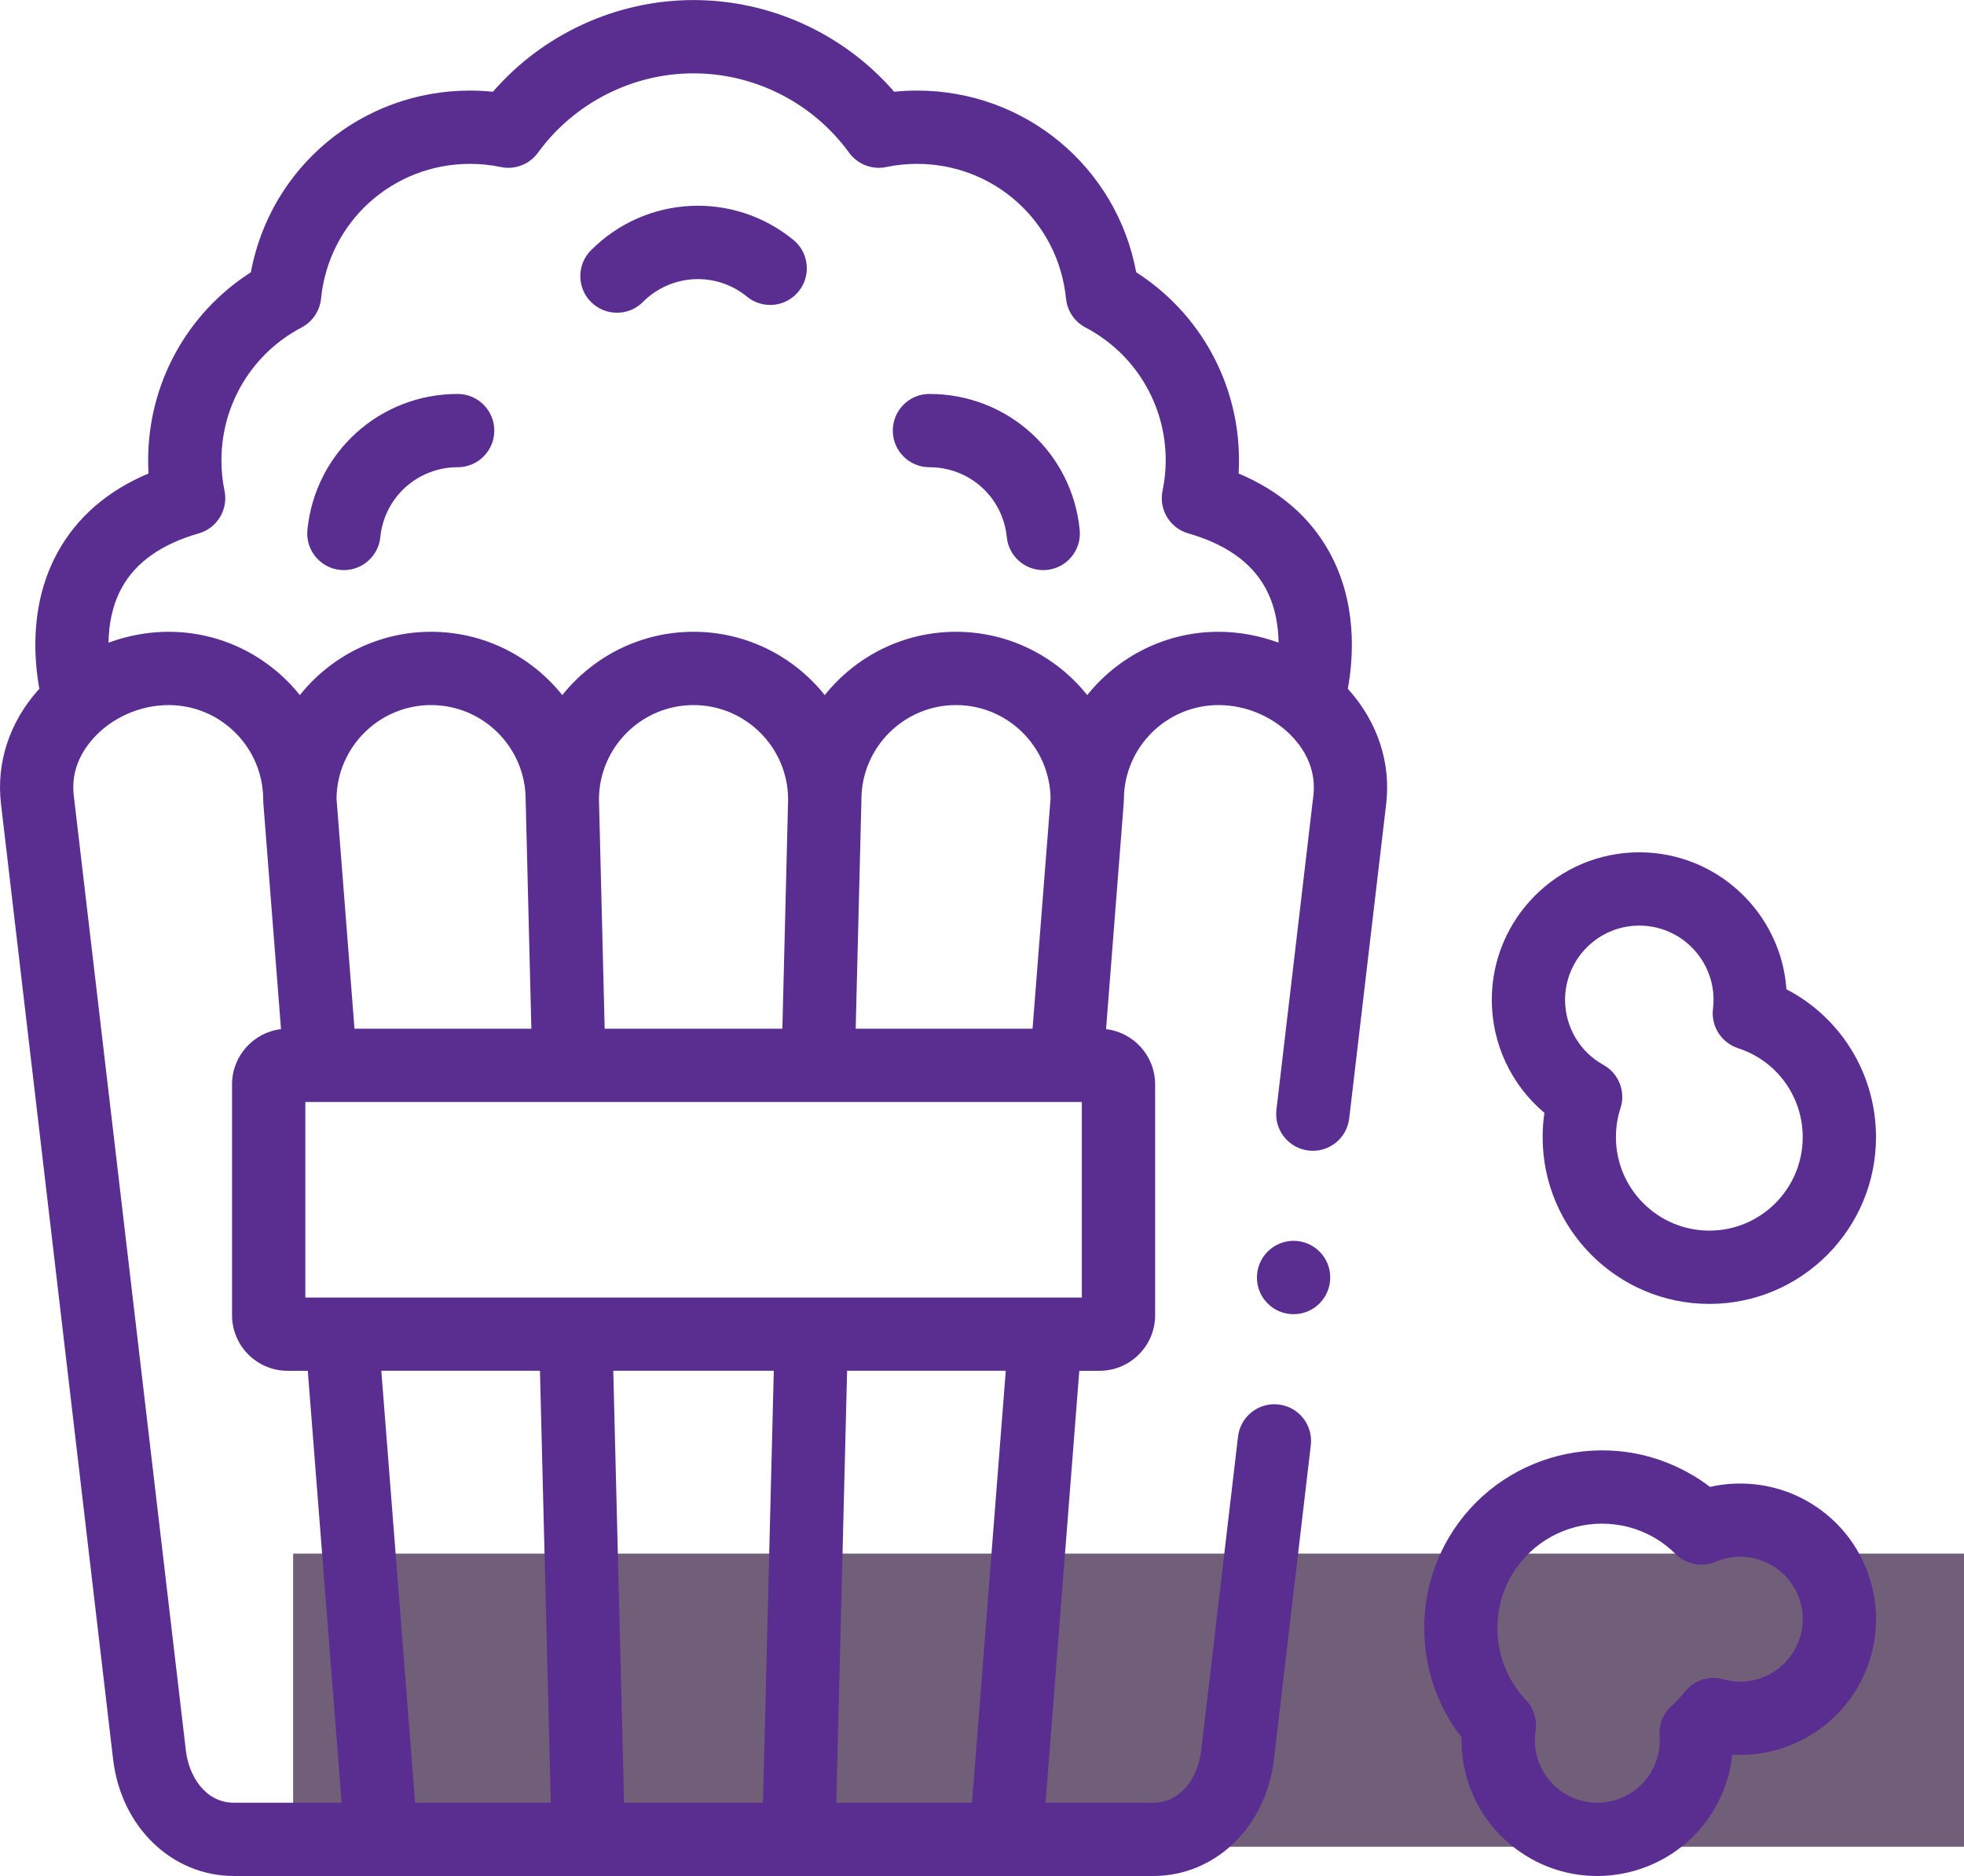 <svg width="67" height="64" viewBox="0 0 67 64" fill="none" xmlns="http://www.w3.org/2000/svg">
<rect x="67" y="53" width="10" height="57" transform="rotate(90 67 53)" fill="#715F7A"/>
<g clip-path="url(#clip0)">
<path d="M63.853 54.092C63.547 52.895 62.793 51.888 61.731 51.257C60.708 50.648 59.484 50.464 58.334 50.724C58.142 50.577 57.943 50.443 57.741 50.325C54.865 48.62 51.137 49.57 49.43 52.445C48.153 54.6 48.347 57.327 49.861 59.272C49.824 60.929 50.674 62.486 52.13 63.351C52.869 63.79 53.681 63.998 54.484 63.998C56.065 63.998 57.607 63.189 58.471 61.735C58.816 61.157 59.027 60.52 59.096 59.859C60.794 59.958 62.451 59.109 63.35 57.599C63.981 56.535 64.16 55.29 63.853 54.092ZM61.2 56.322C60.706 57.152 59.717 57.549 58.794 57.288C58.303 57.149 57.776 57.322 57.464 57.726C57.337 57.891 57.193 58.044 57.025 58.196C56.738 58.454 56.586 58.832 56.615 59.217C56.648 59.653 56.547 60.08 56.323 60.456C55.723 61.466 54.415 61.8 53.407 61.202C52.654 60.755 52.254 59.908 52.385 59.044C52.444 58.662 52.322 58.275 52.056 57.995C50.966 56.845 50.77 55.087 51.58 53.72C52.245 52.601 53.432 51.978 54.651 51.978C55.271 51.978 55.9 52.139 56.472 52.478C56.714 52.62 56.947 52.801 57.164 53.016C57.524 53.371 58.062 53.474 58.528 53.278C59.164 53.009 59.865 53.056 60.453 53.406C60.943 53.697 61.29 54.16 61.431 54.711C61.572 55.262 61.49 55.834 61.2 56.322Z" fill="#5A2E91"/>
<path d="M52.686 37.964C52.646 38.236 52.626 38.514 52.626 38.794C52.626 41.931 55.178 44.482 58.314 44.482C61.448 44.482 63.998 41.931 63.998 38.794C63.998 36.642 62.803 34.716 60.943 33.748C60.758 31.141 58.577 29.076 55.923 29.076C53.148 29.076 50.891 31.334 50.891 34.109C50.891 35.611 51.56 37.018 52.686 37.964ZM55.923 31.576C57.32 31.576 58.456 32.712 58.456 34.109C58.456 34.207 58.449 34.312 58.436 34.421C58.366 35.014 58.724 35.574 59.292 35.758C60.612 36.186 61.498 37.406 61.498 38.794C61.498 40.552 60.07 41.982 58.314 41.982C56.556 41.982 55.126 40.552 55.126 38.794C55.126 38.452 55.178 38.121 55.28 37.81C55.467 37.24 55.222 36.617 54.697 36.327C53.891 35.881 53.391 35.031 53.391 34.109C53.391 32.712 54.527 31.576 55.923 31.576Z" fill="#5A2E91"/>
<path d="M45.979 23.499C46.178 22.415 46.3 20.553 45.348 18.831C44.69 17.641 43.652 16.743 42.254 16.153C42.263 16.002 42.267 15.85 42.267 15.698C42.267 13.084 40.939 10.684 38.761 9.289C38.097 5.712 34.989 3.09 31.281 3.09C31.021 3.09 30.762 3.103 30.504 3.13C28.794 1.158 26.289 0.002 23.659 0.002C21.033 0.002 18.528 1.158 16.815 3.13C16.557 3.103 16.297 3.09 16.037 3.09C12.329 3.09 9.221 5.712 8.557 9.289C6.381 10.683 5.054 13.083 5.054 15.699C5.054 15.851 5.059 16.002 5.067 16.152C3.659 16.746 2.616 17.652 1.959 18.855C1.019 20.575 1.151 22.445 1.343 23.498C1.329 23.513 1.314 23.528 1.3 23.543C0.318 24.649 -0.132 26.028 0.034 27.426L3.859 60.017C4.129 62.324 5.862 63.998 7.98 63.998H39.342C41.458 63.998 43.19 62.324 43.46 60.018L44.717 49.3C44.797 48.614 44.307 47.993 43.621 47.913C42.935 47.832 42.315 48.323 42.234 49.009L40.977 59.727C40.877 60.58 40.323 61.498 39.342 61.498H35.668L36.819 46.764H37.508C38.554 46.764 39.406 45.914 39.406 44.869V36.992C39.406 36.021 38.673 35.219 37.732 35.108L38.336 27.378C38.337 27.361 38.337 27.345 38.337 27.328C38.338 27.312 38.34 27.296 38.34 27.28C38.34 25.501 39.789 24.053 41.57 24.053C42.545 24.053 43.51 24.483 44.149 25.201C44.505 25.601 44.907 26.261 44.805 27.134L43.544 37.862C43.464 38.548 43.954 39.169 44.64 39.25C45.325 39.33 45.947 38.84 46.027 38.154L47.288 27.425C47.452 26.025 47 24.645 46.017 23.539C46.005 23.526 45.991 23.513 45.979 23.499ZM7.98 61.498C6.997 61.498 6.442 60.58 6.342 59.726L2.516 27.133C2.413 26.262 2.814 25.603 3.169 25.204C3.809 24.483 4.775 24.053 5.752 24.053C7.531 24.053 8.979 25.501 8.979 27.28C8.979 27.297 8.981 27.312 8.981 27.328C8.982 27.345 8.981 27.361 8.982 27.378L9.587 35.108C8.647 35.22 7.916 36.021 7.916 36.992V44.869C7.916 45.914 8.766 46.764 9.811 46.764H10.5L11.654 61.498H7.98V61.498ZM14.161 61.498L13.008 46.763H18.42L18.79 61.498H14.161ZM26.028 61.498H21.29L20.921 46.763H26.397L26.028 61.498ZM33.16 61.498H28.529L28.898 46.763H34.311L33.16 61.498ZM36.906 44.264H10.416V37.594H36.906V44.264H36.906ZM18.127 35.094H12.093L11.48 27.243C11.5 25.481 12.939 24.053 14.706 24.053C16.485 24.053 17.932 25.501 17.932 27.28C17.932 27.285 17.933 27.29 17.933 27.296C17.933 27.301 17.933 27.306 17.933 27.311L18.127 35.094ZM20.433 27.272C20.437 25.497 21.883 24.053 23.659 24.053C25.436 24.053 26.881 25.497 26.886 27.272L26.69 35.094H20.628L20.433 27.272ZM29.385 27.296C29.385 27.291 29.386 27.285 29.386 27.28C29.386 25.501 30.834 24.053 32.613 24.053C34.38 24.053 35.819 25.481 35.839 27.243L35.225 35.094H29.191L29.386 27.311C29.386 27.306 29.385 27.301 29.385 27.296ZM41.57 21.553C39.759 21.553 38.141 22.398 37.09 23.713C36.04 22.398 34.423 21.553 32.613 21.553C30.803 21.553 29.186 22.398 28.136 23.713C27.086 22.398 25.469 21.553 23.659 21.553C21.849 21.553 20.233 22.398 19.182 23.713C18.132 22.398 16.515 21.553 14.705 21.553C12.895 21.553 11.279 22.398 10.229 23.713C9.178 22.398 7.562 21.553 5.752 21.553C5.053 21.553 4.357 21.684 3.702 21.924C3.71 21.336 3.818 20.666 4.153 20.054C4.628 19.184 5.512 18.559 6.779 18.197C7.41 18.016 7.794 17.378 7.658 16.736C7.589 16.41 7.554 16.061 7.554 15.699C7.554 13.793 8.603 12.058 10.29 11.17C10.662 10.974 10.91 10.605 10.952 10.187C11.212 7.566 13.398 5.59 16.037 5.59C16.39 5.59 16.742 5.626 17.084 5.698C17.565 5.799 18.061 5.608 18.351 5.21C19.585 3.514 21.57 2.502 23.659 2.502C25.751 2.502 27.735 3.514 28.966 5.209C29.256 5.608 29.753 5.799 30.234 5.698C30.575 5.626 30.927 5.59 31.281 5.59C33.92 5.59 36.106 7.567 36.366 10.187C36.408 10.605 36.656 10.974 37.028 11.17C38.718 12.059 39.767 13.794 39.767 15.699C39.767 16.051 39.731 16.4 39.66 16.736C39.524 17.378 39.908 18.016 40.539 18.197C41.801 18.558 42.683 19.178 43.16 20.041C43.5 20.656 43.61 21.33 43.618 21.924C42.964 21.684 42.269 21.553 41.57 21.553Z" fill="#5A2E91"/>
<path d="M31.707 13.439C31.017 13.439 30.457 13.999 30.457 14.689C30.457 15.38 31.017 15.939 31.707 15.939C33.076 15.939 34.211 16.964 34.345 18.322C34.409 18.967 34.952 19.449 35.587 19.449C35.629 19.449 35.67 19.447 35.712 19.443C36.399 19.375 36.901 18.763 36.833 18.076C36.571 15.432 34.368 13.439 31.707 13.439Z" fill="#5A2E91"/>
<path d="M15.612 13.439C12.957 13.439 10.753 15.432 10.487 18.074C10.418 18.761 10.918 19.373 11.605 19.443C11.648 19.447 11.69 19.449 11.732 19.449C12.366 19.449 12.909 18.969 12.974 18.324C13.111 16.965 14.245 15.939 15.612 15.939C16.303 15.939 16.862 15.38 16.862 14.689C16.862 13.999 16.303 13.439 15.612 13.439Z" fill="#5A2E91"/>
<path d="M27.066 8.185C25.01 6.505 22.043 6.655 20.163 8.535C19.675 9.023 19.675 9.815 20.163 10.303C20.407 10.547 20.727 10.669 21.047 10.669C21.367 10.669 21.687 10.547 21.931 10.303C22.899 9.335 24.426 9.257 25.483 10.121C26.018 10.558 26.805 10.479 27.242 9.944C27.679 9.41 27.6 8.622 27.066 8.185Z" fill="#5A2E91"/>
<path d="M44.129 42.33C43.439 42.33 42.879 42.893 42.879 43.583C42.879 44.273 43.438 44.833 44.129 44.833C44.819 44.833 45.379 44.273 45.379 43.583V43.576C45.379 42.886 44.819 42.33 44.129 42.33Z" fill="#5A2E91"/>
</g>
<defs>
<clipPath id="clip0">
<rect width="64" height="64" fill="white"/>
</clipPath>
</defs>
</svg>
